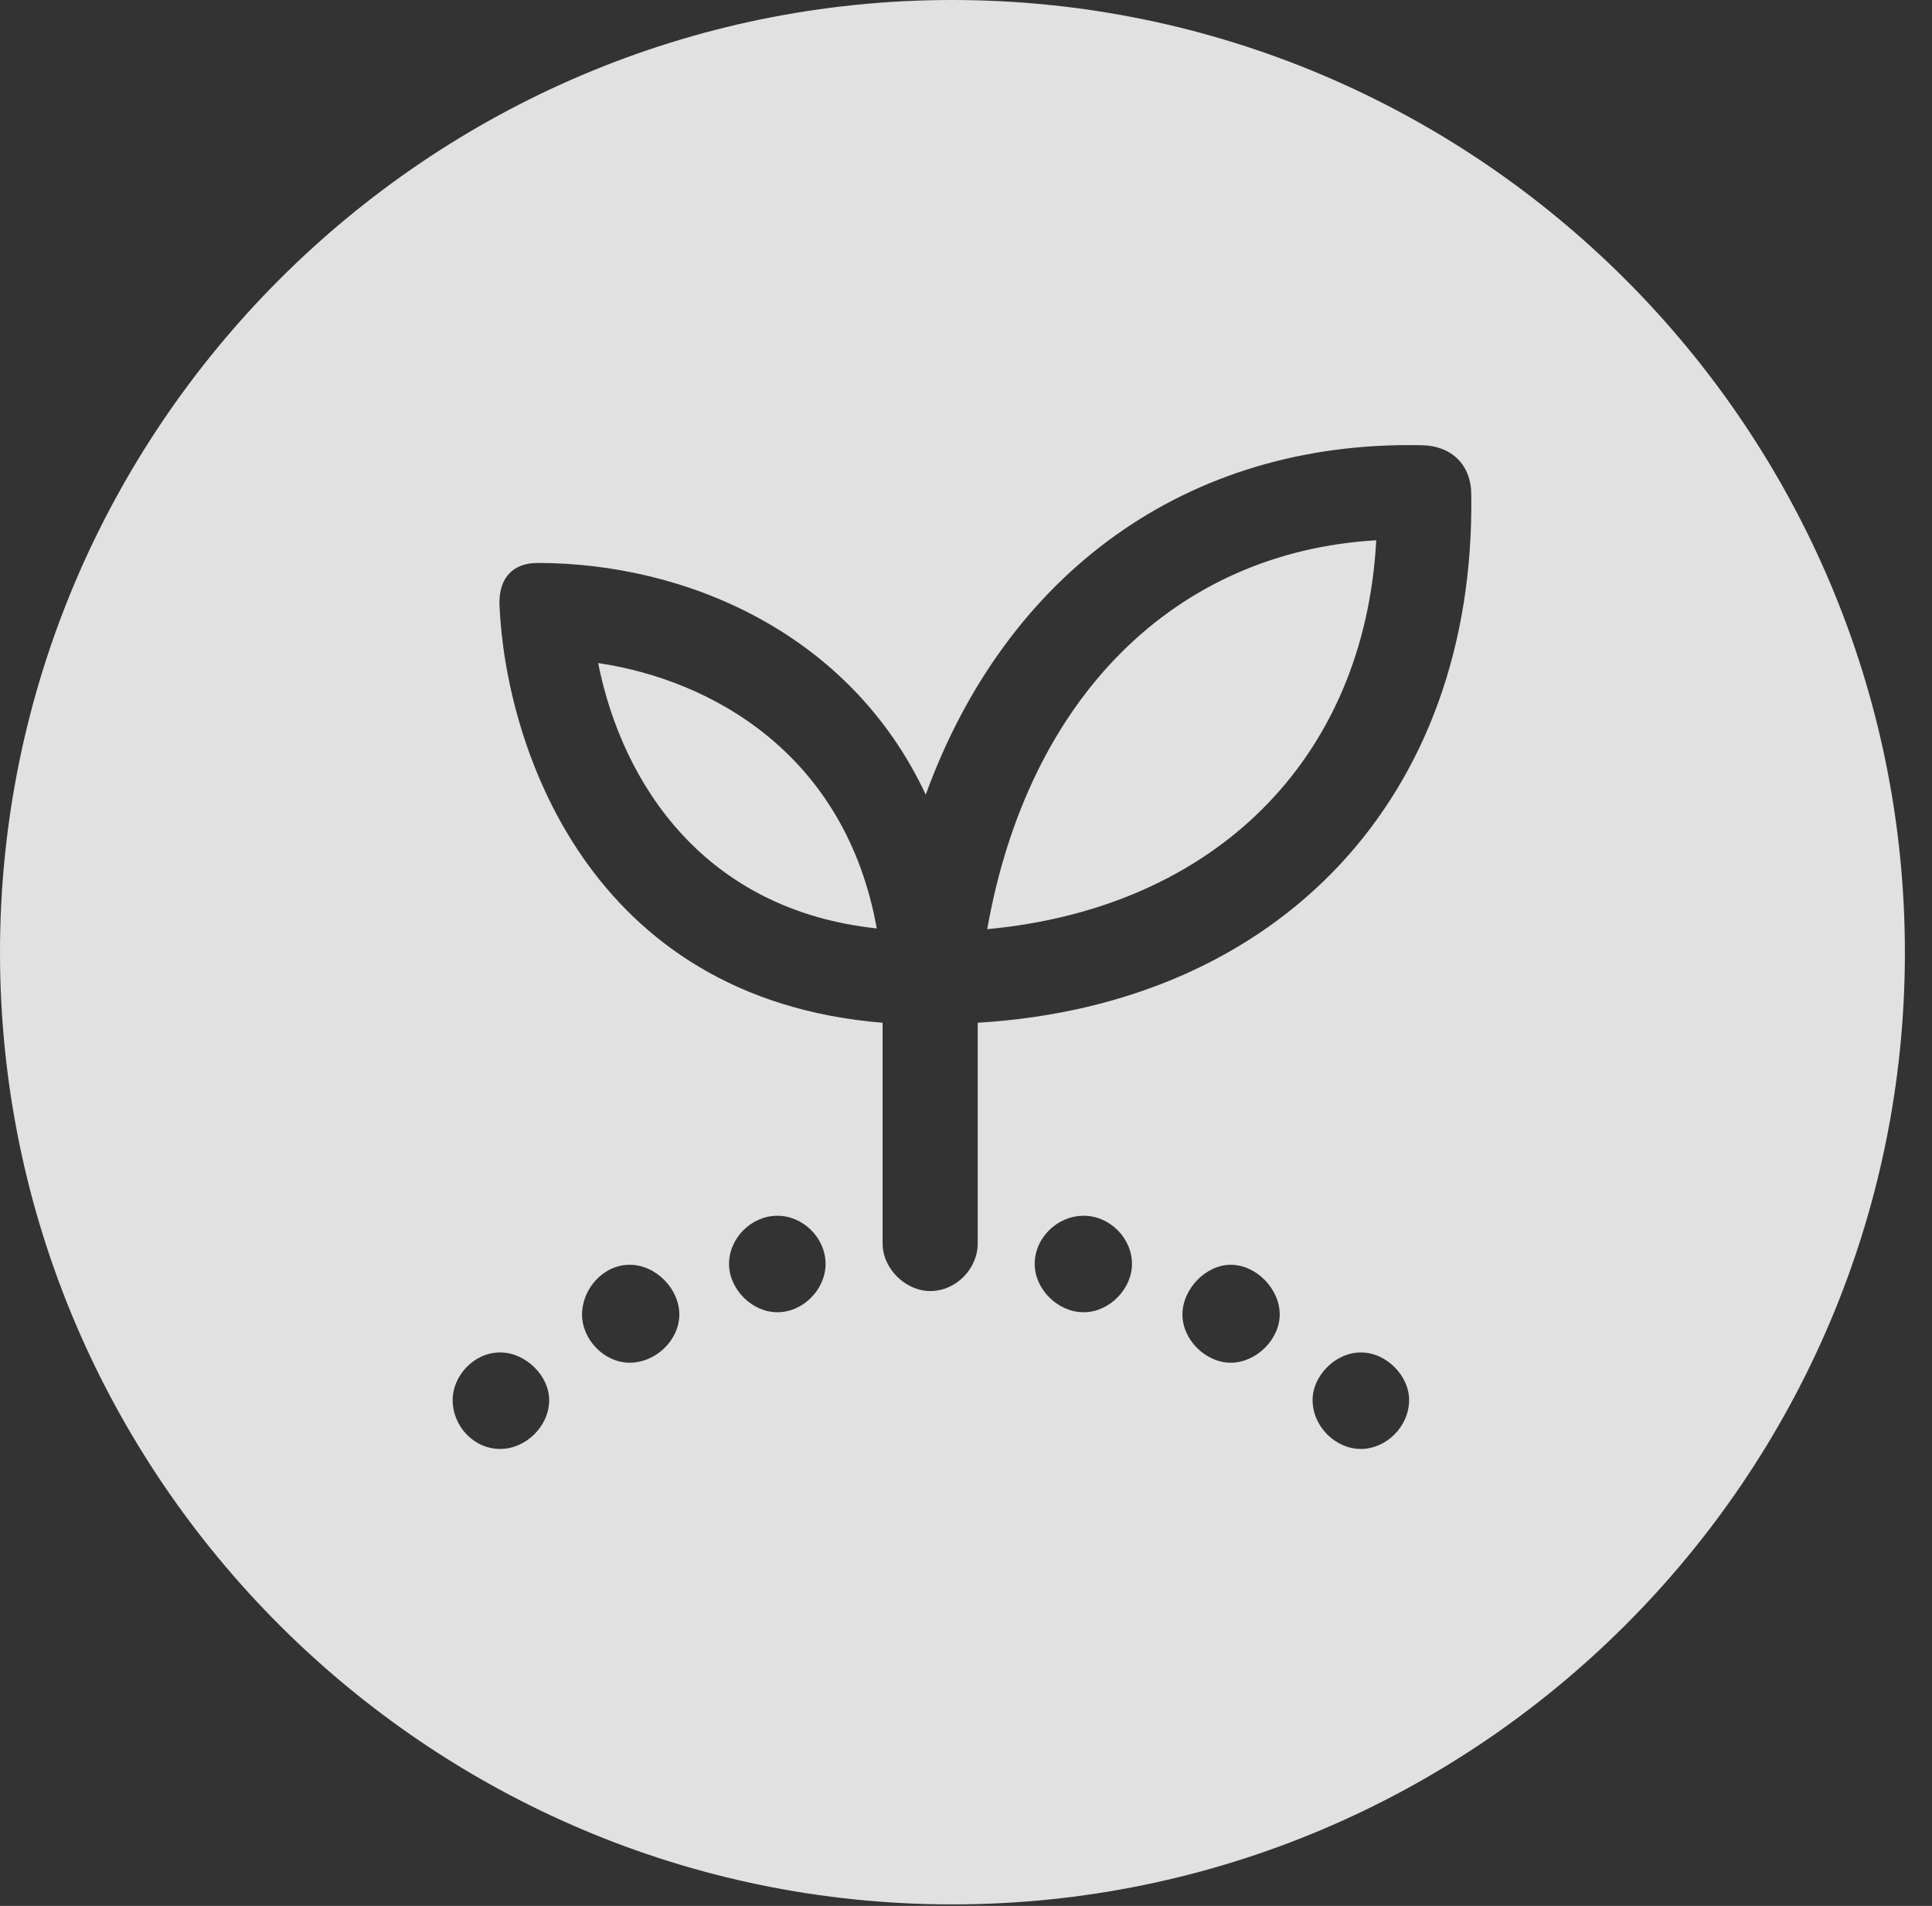 <?xml version="1.0" encoding="UTF-8"?>
<!--Generator: Apple Native CoreSVG 341-->
<!DOCTYPE svg
PUBLIC "-//W3C//DTD SVG 1.1//EN"
       "http://www.w3.org/Graphics/SVG/1.1/DTD/svg11.dtd">
<svg version="1.1" xmlns="http://www.w3.org/2000/svg" xmlns:xlink="http://www.w3.org/1999/xlink" viewBox="0 0 25.801 25.459">
 <rect x="0" y="0" width="25.801" height="25.459" fill="#333333" stroke="none"/>
 <g>
  <rect height="25.459" opacity="0" width="25.801" x="0" y="0"/>
  <path d="M25.439 12.725C25.439 19.727 19.727 25.439 12.715 25.439C5.713 25.439 0 19.727 0 12.725C0 5.713 5.713 0 12.715 0C19.727 0 25.439 5.713 25.439 12.725ZM6.045 18.701C6.045 19.053 6.328 19.355 6.68 19.355C7.021 19.355 7.334 19.053 7.334 18.701C7.334 18.379 7.021 18.066 6.68 18.066C6.328 18.066 6.045 18.379 6.045 18.701ZM17.529 18.701C17.529 19.053 17.832 19.355 18.174 19.355C18.516 19.355 18.818 19.053 18.818 18.701C18.818 18.379 18.516 18.066 18.174 18.066C17.832 18.066 17.529 18.379 17.529 18.701ZM7.773 17.559C7.773 17.891 8.066 18.203 8.408 18.203C8.76 18.203 9.072 17.9 9.072 17.559C9.072 17.217 8.76 16.895 8.408 16.895C8.057 16.895 7.773 17.217 7.773 17.559ZM15.791 17.559C15.791 17.9 16.104 18.203 16.436 18.203C16.777 18.203 17.09 17.891 17.09 17.559C17.09 17.217 16.777 16.895 16.436 16.895C16.104 16.895 15.791 17.217 15.791 17.559ZM9.736 16.885C9.736 17.217 10.039 17.529 10.381 17.529C10.732 17.529 11.025 17.217 11.025 16.885C11.025 16.533 10.723 16.24 10.381 16.24C10.039 16.24 9.736 16.533 9.736 16.885ZM13.818 16.885C13.818 17.217 14.121 17.529 14.473 17.529C14.815 17.529 15.117 17.217 15.117 16.885C15.117 16.533 14.815 16.24 14.473 16.24C14.121 16.24 13.818 16.533 13.818 16.885ZM12.363 10.615C11.348 8.447 9.15 7.52 7.178 7.52C6.846 7.52 6.66 7.725 6.67 8.076C6.748 9.951 7.852 13.34 11.787 13.662L11.787 16.611C11.787 16.953 12.1 17.246 12.422 17.246C12.773 17.246 13.057 16.943 13.057 16.611L13.057 13.662C17.09 13.418 19.707 10.645 19.648 6.602C19.648 6.23 19.404 5.947 18.965 5.947C15.85 5.889 13.438 7.656 12.363 10.615ZM13.184 12.412C13.73 9.316 15.693 7.373 18.379 7.217C18.223 10.137 16.221 12.129 13.184 12.412ZM11.709 12.402C9.414 12.158 8.311 10.479 7.988 8.857C9.502 9.082 11.289 10.068 11.709 12.402Z" fill="white" fill-opacity="0.85"/>
 </g>
</svg>
